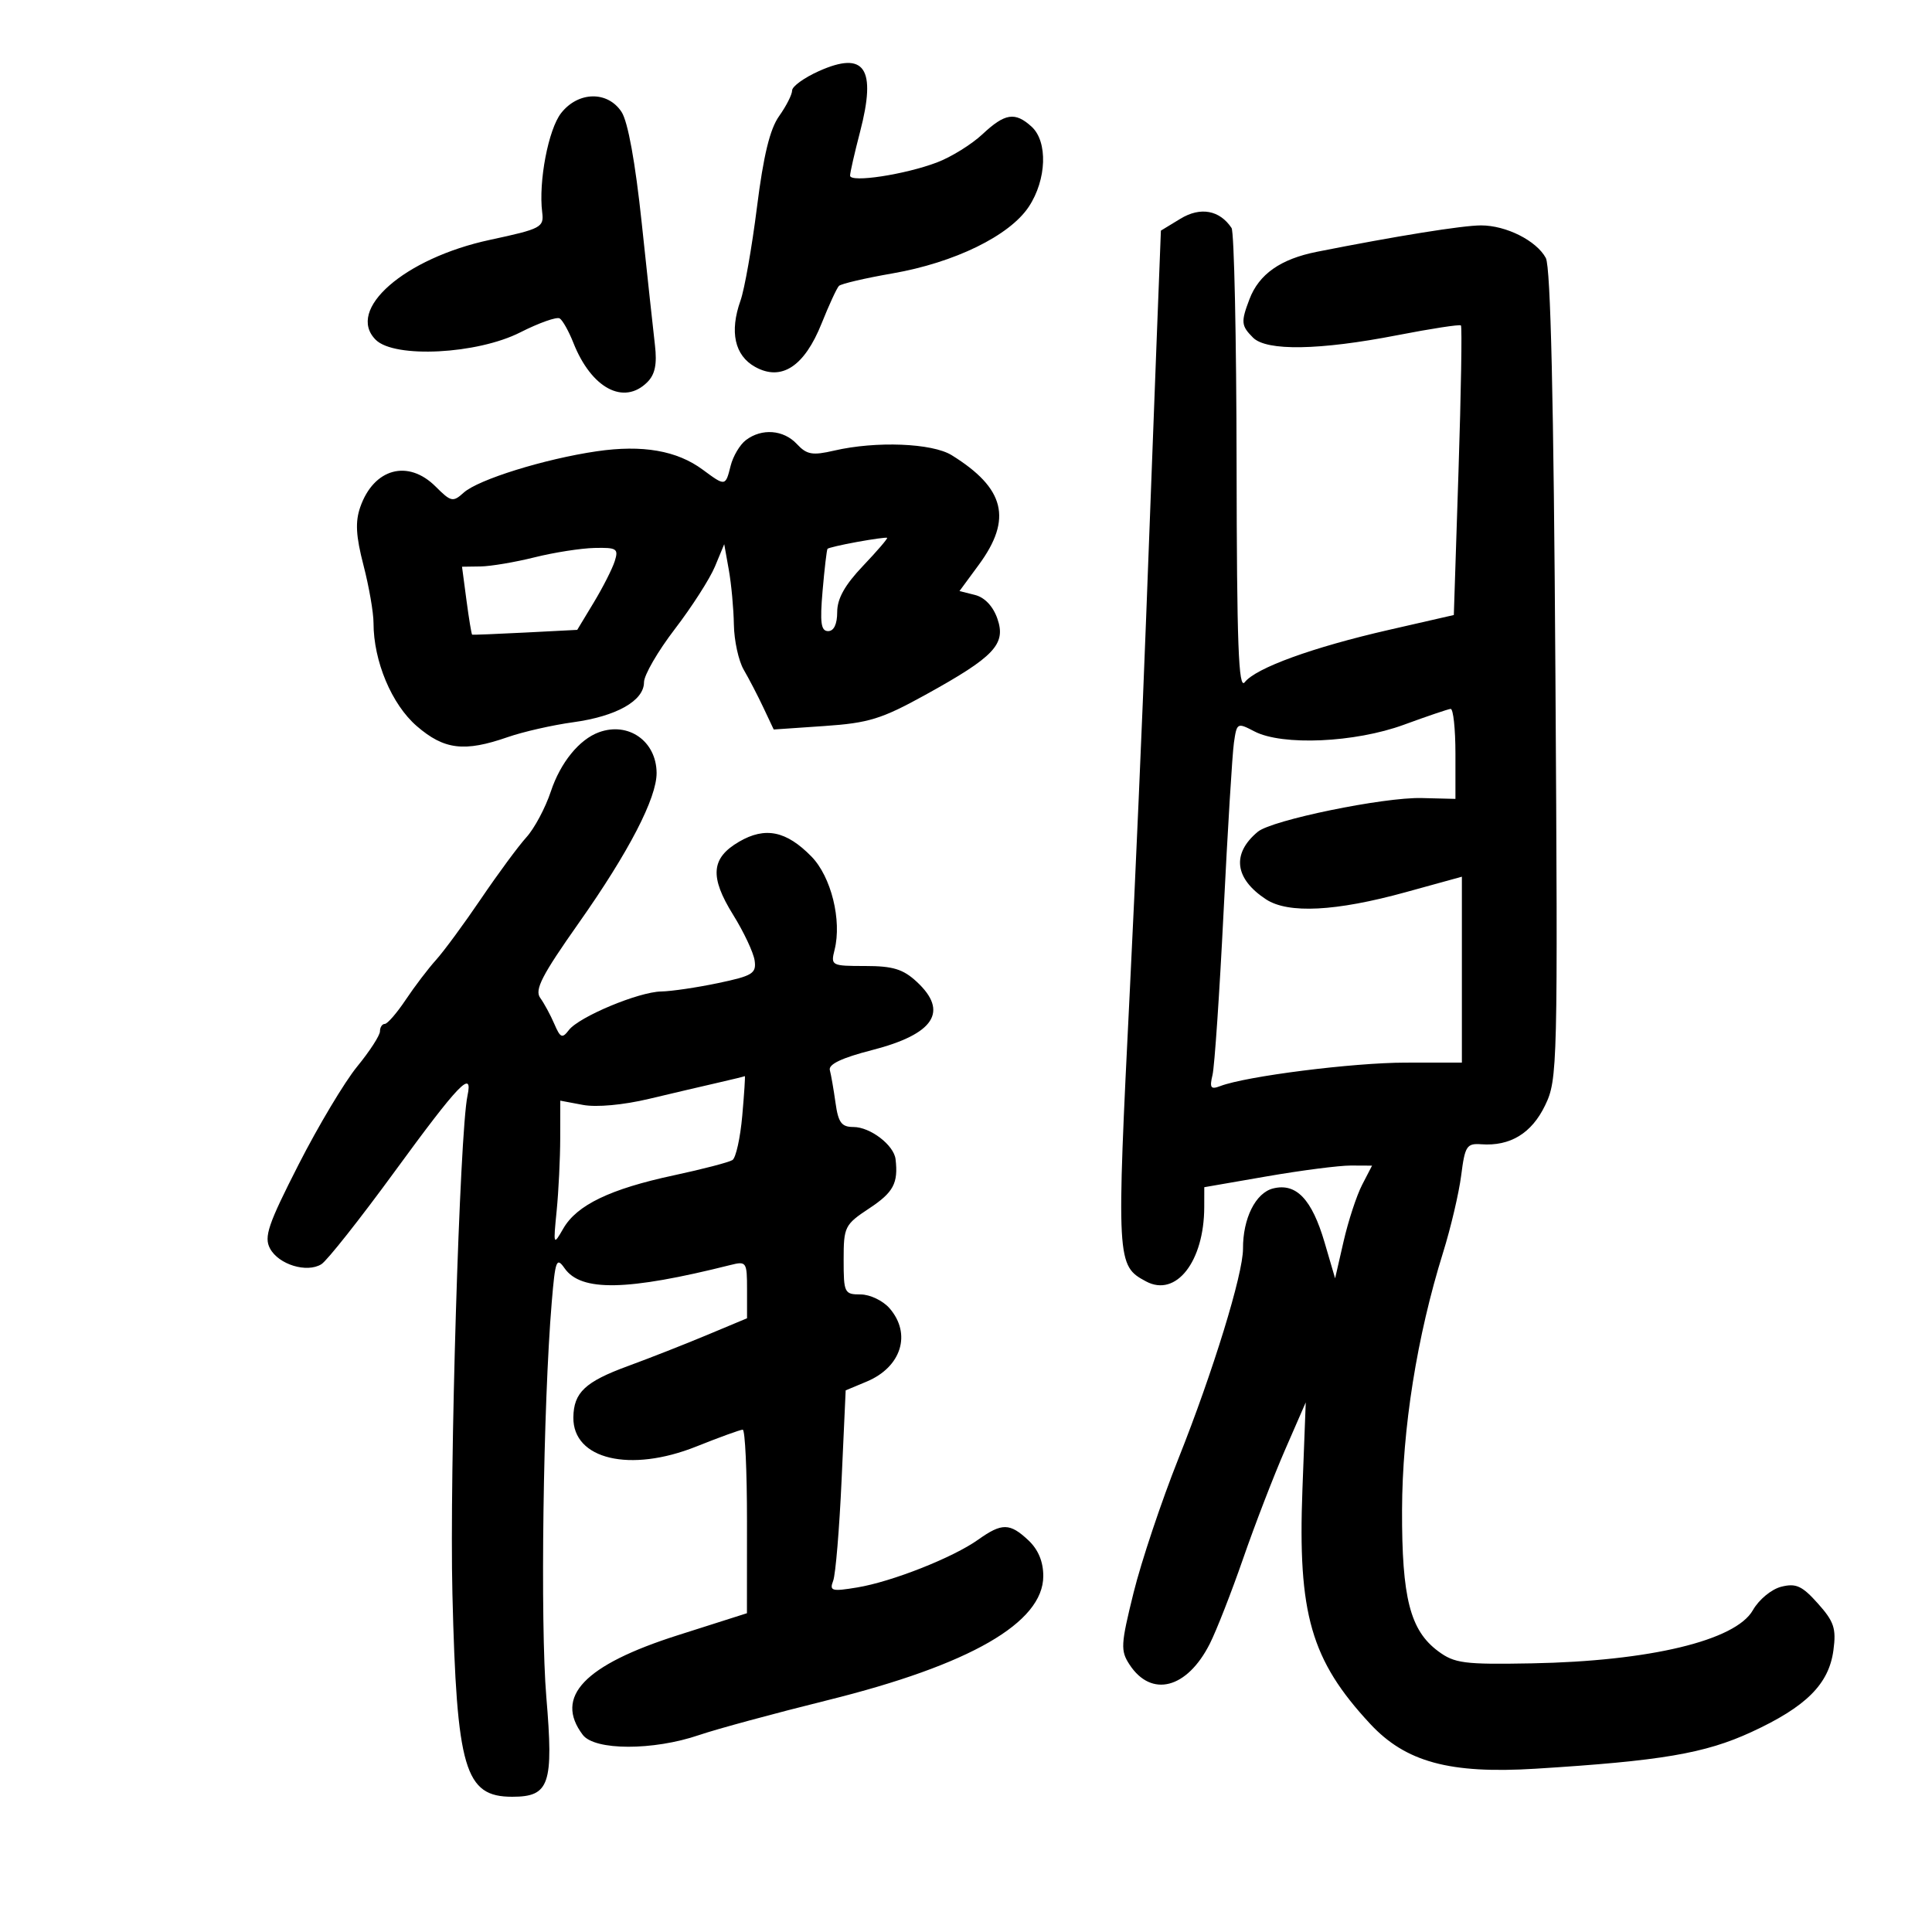<svg xmlns="http://www.w3.org/2000/svg" width="300" height="300" viewBox="0 0 300 300" version="1.1">
	<path d="M 127.155 11.042 C 124.870 12.065, 123 13.417, 123 14.047 C 123 14.676, 122.092 16.466, 120.983 18.025 C 119.551 20.035, 118.551 24.147, 117.540 32.179 C 116.757 38.406, 115.606 44.931, 114.984 46.679 C 113.264 51.517, 114.074 55.200, 117.250 56.968 C 121.340 59.246, 124.906 56.915, 127.584 50.213 C 128.731 47.345, 129.940 44.727, 130.271 44.396 C 130.602 44.064, 134.336 43.192, 138.569 42.457 C 148.231 40.779, 156.768 36.606, 159.750 32.102 C 162.533 27.899, 162.734 21.974, 160.171 19.655 C 157.605 17.332, 156.047 17.577, 152.548 20.852 C 150.871 22.421, 147.700 24.387, 145.500 25.221 C 140.500 27.117, 132 28.408, 132 27.271 C 132 26.803, 132.697 23.744, 133.549 20.473 C 136.128 10.572, 134.283 7.851, 127.155 11.042 M 87.138 17.552 C 85.150 20.079, 83.597 28.207, 84.192 32.968 C 84.483 35.304, 84.048 35.533, 76.086 37.243 C 62.784 40.098, 53.649 48.091, 58.345 52.766 C 61.260 55.668, 74.091 55.008, 80.787 51.610 C 83.696 50.135, 86.450 49.160, 86.907 49.443 C 87.365 49.726, 88.321 51.429, 89.032 53.229 C 91.826 60.303, 96.870 62.987, 100.517 59.341 C 101.717 58.140, 102.044 56.551, 101.699 53.591 C 101.437 51.341, 100.514 42.809, 99.648 34.631 C 98.649 25.194, 97.504 18.893, 96.514 17.381 C 94.359 14.092, 89.794 14.175, 87.138 17.552 M 183.304 33.961 L 180.264 35.810 179.629 52.155 C 179.279 61.145, 178.532 80.875, 177.968 96 C 177.405 111.125, 176.274 137, 175.454 153.500 C 173.342 196.027, 173.370 196.522, 177.966 198.982 C 182.618 201.472, 186.979 195.889, 186.994 187.424 L 187 184.348 196.750 182.658 C 202.113 181.729, 207.974 180.975, 209.776 180.984 L 213.051 181 211.504 183.991 C 210.654 185.637, 209.363 189.574, 208.636 192.741 L 207.315 198.500 205.681 192.926 C 203.710 186.204, 201.268 183.644, 197.683 184.543 C 194.969 185.225, 192.990 189.189, 193.013 193.899 C 193.032 197.815, 188.355 213.017, 182.983 226.500 C 180.354 233.100, 177.221 242.462, 176.022 247.306 C 174.027 255.367, 173.974 256.311, 175.395 258.480 C 178.793 263.666, 184.331 262.225, 187.860 255.235 C 188.897 253.181, 191.227 247.225, 193.038 242 C 194.848 236.775, 197.775 229.184, 199.542 225.131 L 202.756 217.762 202.242 231.230 C 201.502 250.618, 203.566 257.778, 212.747 267.666 C 218.273 273.617, 225.107 275.471, 238.463 274.643 C 257.942 273.435, 264.728 272.283, 271.949 268.954 C 280.457 265.032, 283.987 261.514, 284.693 256.253 C 285.147 252.866, 284.794 251.801, 282.283 248.991 C 279.833 246.248, 278.883 245.813, 276.603 246.385 C 275.072 246.769, 273.124 248.377, 272.183 250.033 C 269.508 254.740, 256.166 257.946, 237.846 258.284 C 227.340 258.478, 225.860 258.286, 223.324 256.404 C 218.962 253.168, 217.671 248.131, 217.710 234.500 C 217.746 221.805, 220.019 207.530, 224.077 194.500 C 225.277 190.650, 226.545 185.250, 226.895 182.500 C 227.475 177.945, 227.753 177.516, 230.016 177.681 C 234.504 178.008, 237.832 175.980, 239.922 171.644 C 241.867 167.609, 241.909 165.854, 241.525 104.806 C 241.256 62.021, 240.783 41.463, 240.036 40.066 C 238.596 37.377, 233.878 35, 229.979 35 C 227.105 35, 216.775 36.661, 204.500 39.096 C 198.839 40.219, 195.494 42.569, 194.014 46.464 C 192.669 50.001, 192.723 50.580, 194.571 52.429 C 196.683 54.540, 204.898 54.400, 217 52.046 C 222.225 51.030, 226.658 50.349, 226.851 50.534 C 227.044 50.718, 226.875 60.911, 226.475 73.184 L 225.749 95.500 215.624 97.817 C 203.816 100.520, 195.006 103.721, 193.282 105.935 C 192.317 107.174, 192.054 100.102, 192.016 72 C 191.991 52.475, 191.639 36.005, 191.235 35.400 C 189.378 32.619, 186.399 32.079, 183.304 33.961 M 115.816 68.344 C 114.890 69.048, 113.829 70.833, 113.458 72.312 C 112.648 75.538, 112.647 75.538, 109.121 72.931 C 105.107 69.964, 99.772 69.037, 92.669 70.074 C 84.574 71.256, 74.247 74.466, 72 76.500 C 70.337 78.005, 70.029 77.938, 67.651 75.560 C 63.364 71.273, 58.039 72.722, 55.938 78.748 C 55.141 81.035, 55.263 83.228, 56.443 87.778 C 57.299 91.084, 58 95.115, 58 96.735 C 58 102.661, 60.818 109.381, 64.716 112.749 C 68.970 116.425, 72.105 116.805, 78.841 114.459 C 81.228 113.628, 85.797 112.590, 88.993 112.152 C 95.720 111.232, 100 108.817, 100 105.941 C 100 104.833, 102.155 101.115, 104.790 97.678 C 107.424 94.241, 110.227 89.870, 111.019 87.964 L 112.458 84.500 113.172 88.500 C 113.564 90.700, 113.917 94.525, 113.957 97 C 113.997 99.475, 114.686 102.625, 115.488 104 C 116.290 105.375, 117.666 108.025, 118.544 109.888 L 120.142 113.276 128.020 112.736 C 134.895 112.265, 136.892 111.648, 143.699 107.891 C 154.410 101.981, 156.255 100.029, 154.873 96.066 C 154.201 94.136, 152.903 92.763, 151.394 92.384 L 148.989 91.780 151.994 87.693 C 157.230 80.573, 156.053 75.815, 147.785 70.685 C 144.753 68.803, 136.028 68.462, 129.524 69.970 C 126.142 70.754, 125.277 70.601, 123.735 68.946 C 121.666 66.726, 118.283 66.468, 115.816 68.344 M 133.112 84.147 C 130.698 84.585, 128.622 85.068, 128.497 85.221 C 128.373 85.375, 128.027 88.313, 127.730 91.750 C 127.301 96.708, 127.480 98, 128.595 98 C 129.485 98, 130 96.916, 130 95.042 C 130 92.958, 131.183 90.841, 134.002 87.877 C 136.203 85.564, 137.890 83.598, 137.752 83.510 C 137.613 83.422, 135.525 83.709, 133.112 84.147 M 83 86.543 C 79.975 87.298, 76.205 87.934, 74.621 87.958 L 71.742 88 72.436 93.232 C 72.818 96.109, 73.214 98.503, 73.315 98.550 C 73.417 98.597, 77.130 98.449, 81.566 98.221 L 89.632 97.805 92.201 93.552 C 93.614 91.212, 95.077 88.331, 95.453 87.149 C 96.072 85.198, 95.783 85.008, 92.317 85.085 C 90.218 85.132, 86.025 85.788, 83 86.543 M 218 112.535 C 210.389 115.326, 199.111 115.828, 194.781 113.569 C 192.119 112.181, 192.053 112.218, 191.604 115.325 C 191.352 117.071, 190.632 128.850, 190.002 141.500 C 189.373 154.150, 188.598 165.586, 188.279 166.914 C 187.799 168.921, 188 169.214, 189.473 168.649 C 193.483 167.110, 210.080 165.008, 218.250 165.004 L 227 165 227 150.567 L 227 136.134 218.250 138.545 C 207.429 141.528, 200.032 141.906, 196.592 139.652 C 191.695 136.443, 191.222 132.550, 195.318 129.151 C 197.502 127.339, 214.840 123.772, 220.750 123.920 L 226 124.051 226 117.025 C 226 113.161, 225.662 110.034, 225.250 110.076 C 224.838 110.118, 221.575 111.225, 218 112.535 M 93 113.706 C 89.939 114.825, 87.022 118.419, 85.532 122.905 C 84.688 125.445, 82.981 128.643, 81.738 130.011 C 80.495 131.380, 77.324 135.678, 74.691 139.562 C 72.058 143.446, 68.913 147.721, 67.702 149.062 C 66.491 150.403, 64.375 153.184, 63 155.243 C 61.625 157.302, 60.163 158.989, 59.750 158.993 C 59.337 158.997, 59 159.516, 59 160.147 C 59 160.778, 57.407 163.238, 55.460 165.614 C 53.513 167.991, 49.417 174.843, 46.358 180.843 C 41.629 190.117, 40.966 192.068, 41.927 193.864 C 43.264 196.362, 47.649 197.704, 49.905 196.306 C 50.782 195.762, 55.906 189.283, 61.292 181.908 C 71.259 168.260, 73.481 165.948, 72.589 170.152 C 71.374 175.885, 69.785 228.449, 70.251 247.500 C 70.917 274.746, 72.171 279, 79.536 279 C 85.330 279, 85.978 277.104, 84.832 263.500 C 83.875 252.125, 84.340 218.153, 85.672 202.227 C 86.221 195.655, 86.414 195.146, 87.669 196.937 C 90.232 200.597, 97.383 200.456, 113.431 196.428 C 115.902 195.808, 116 195.953, 116 200.242 L 116 204.700 109.750 207.313 C 106.313 208.750, 100.800 210.915, 97.500 212.124 C 90.858 214.558, 89.079 216.232, 89.032 220.095 C 88.952 226.620, 97.853 228.723, 108.137 224.608 C 111.723 223.174, 114.959 222, 115.328 222 C 115.698 222, 115.996 228.412, 115.992 236.250 L 115.984 250.500 105.245 253.920 C 90.714 258.547, 86.017 263.475, 90.496 269.392 C 92.346 271.836, 101.436 271.852, 108.540 269.423 C 111.268 268.491, 120.250 266.054, 128.500 264.008 C 150.613 258.525, 162 251.972, 162 244.731 C 162 242.488, 161.220 240.616, 159.686 239.174 C 156.809 236.472, 155.573 236.456, 151.898 239.073 C 147.978 241.864, 138.499 245.609, 133.100 246.500 C 129.156 247.151, 128.769 247.044, 129.375 245.465 C 129.747 244.497, 130.335 237.447, 130.683 229.799 L 131.316 215.895 134.577 214.532 C 139.967 212.280, 141.578 207.125, 138.133 203.153 C 137.104 201.967, 135.083 201, 133.633 201 C 131.116 201, 131 200.763, 131 195.633 C 131 190.479, 131.159 190.161, 135 187.619 C 138.739 185.144, 139.497 183.723, 139.062 180 C 138.806 177.810, 135.130 175, 132.521 175 C 130.672 175, 130.168 174.321, 129.739 171.250 C 129.450 169.188, 129.053 166.900, 128.857 166.167 C 128.614 165.261, 130.716 164.264, 135.410 163.058 C 145.062 160.579, 147.351 157.083, 142.354 152.452 C 140.228 150.482, 138.652 150, 134.335 150 C 129.096 150, 128.978 149.937, 129.593 147.487 C 130.743 142.903, 129.066 136.136, 126.003 133.003 C 122.102 129.013, 118.819 128.339, 114.770 130.697 C 110.403 133.240, 110.167 136.141, 113.846 142.059 C 115.502 144.724, 117.003 147.916, 117.179 149.151 C 117.465 151.156, 116.854 151.533, 111.500 152.655 C 108.200 153.347, 104.233 153.932, 102.685 153.956 C 99.178 154.011, 89.902 157.887, 88.325 159.957 C 87.304 161.297, 87.008 161.170, 86.077 159 C 85.487 157.625, 84.501 155.803, 83.885 154.951 C 82.981 153.702, 84.139 151.452, 89.876 143.314 C 97.639 132.302, 101.994 123.898, 101.957 120 C 101.911 115.080, 97.575 112.034, 93 113.706 M 111.500 168.119 C 109.300 168.621, 104.474 169.752, 100.776 170.632 C 96.781 171.583, 92.620 171.964, 90.526 171.571 L 87 170.909 86.991 176.705 C 86.987 179.892, 86.737 184.975, 86.438 188 C 85.902 193.404, 85.920 193.452, 87.475 190.756 C 89.577 187.112, 94.755 184.622, 104.635 182.504 C 109.109 181.545, 113.205 180.477, 113.738 180.130 C 114.270 179.784, 114.954 176.688, 115.258 173.250 C 115.562 169.813, 115.741 167.047, 115.655 167.103 C 115.570 167.160, 113.700 167.617, 111.500 168.119" stroke="none" fill="black" fill-rule="evenodd"/>
</svg>